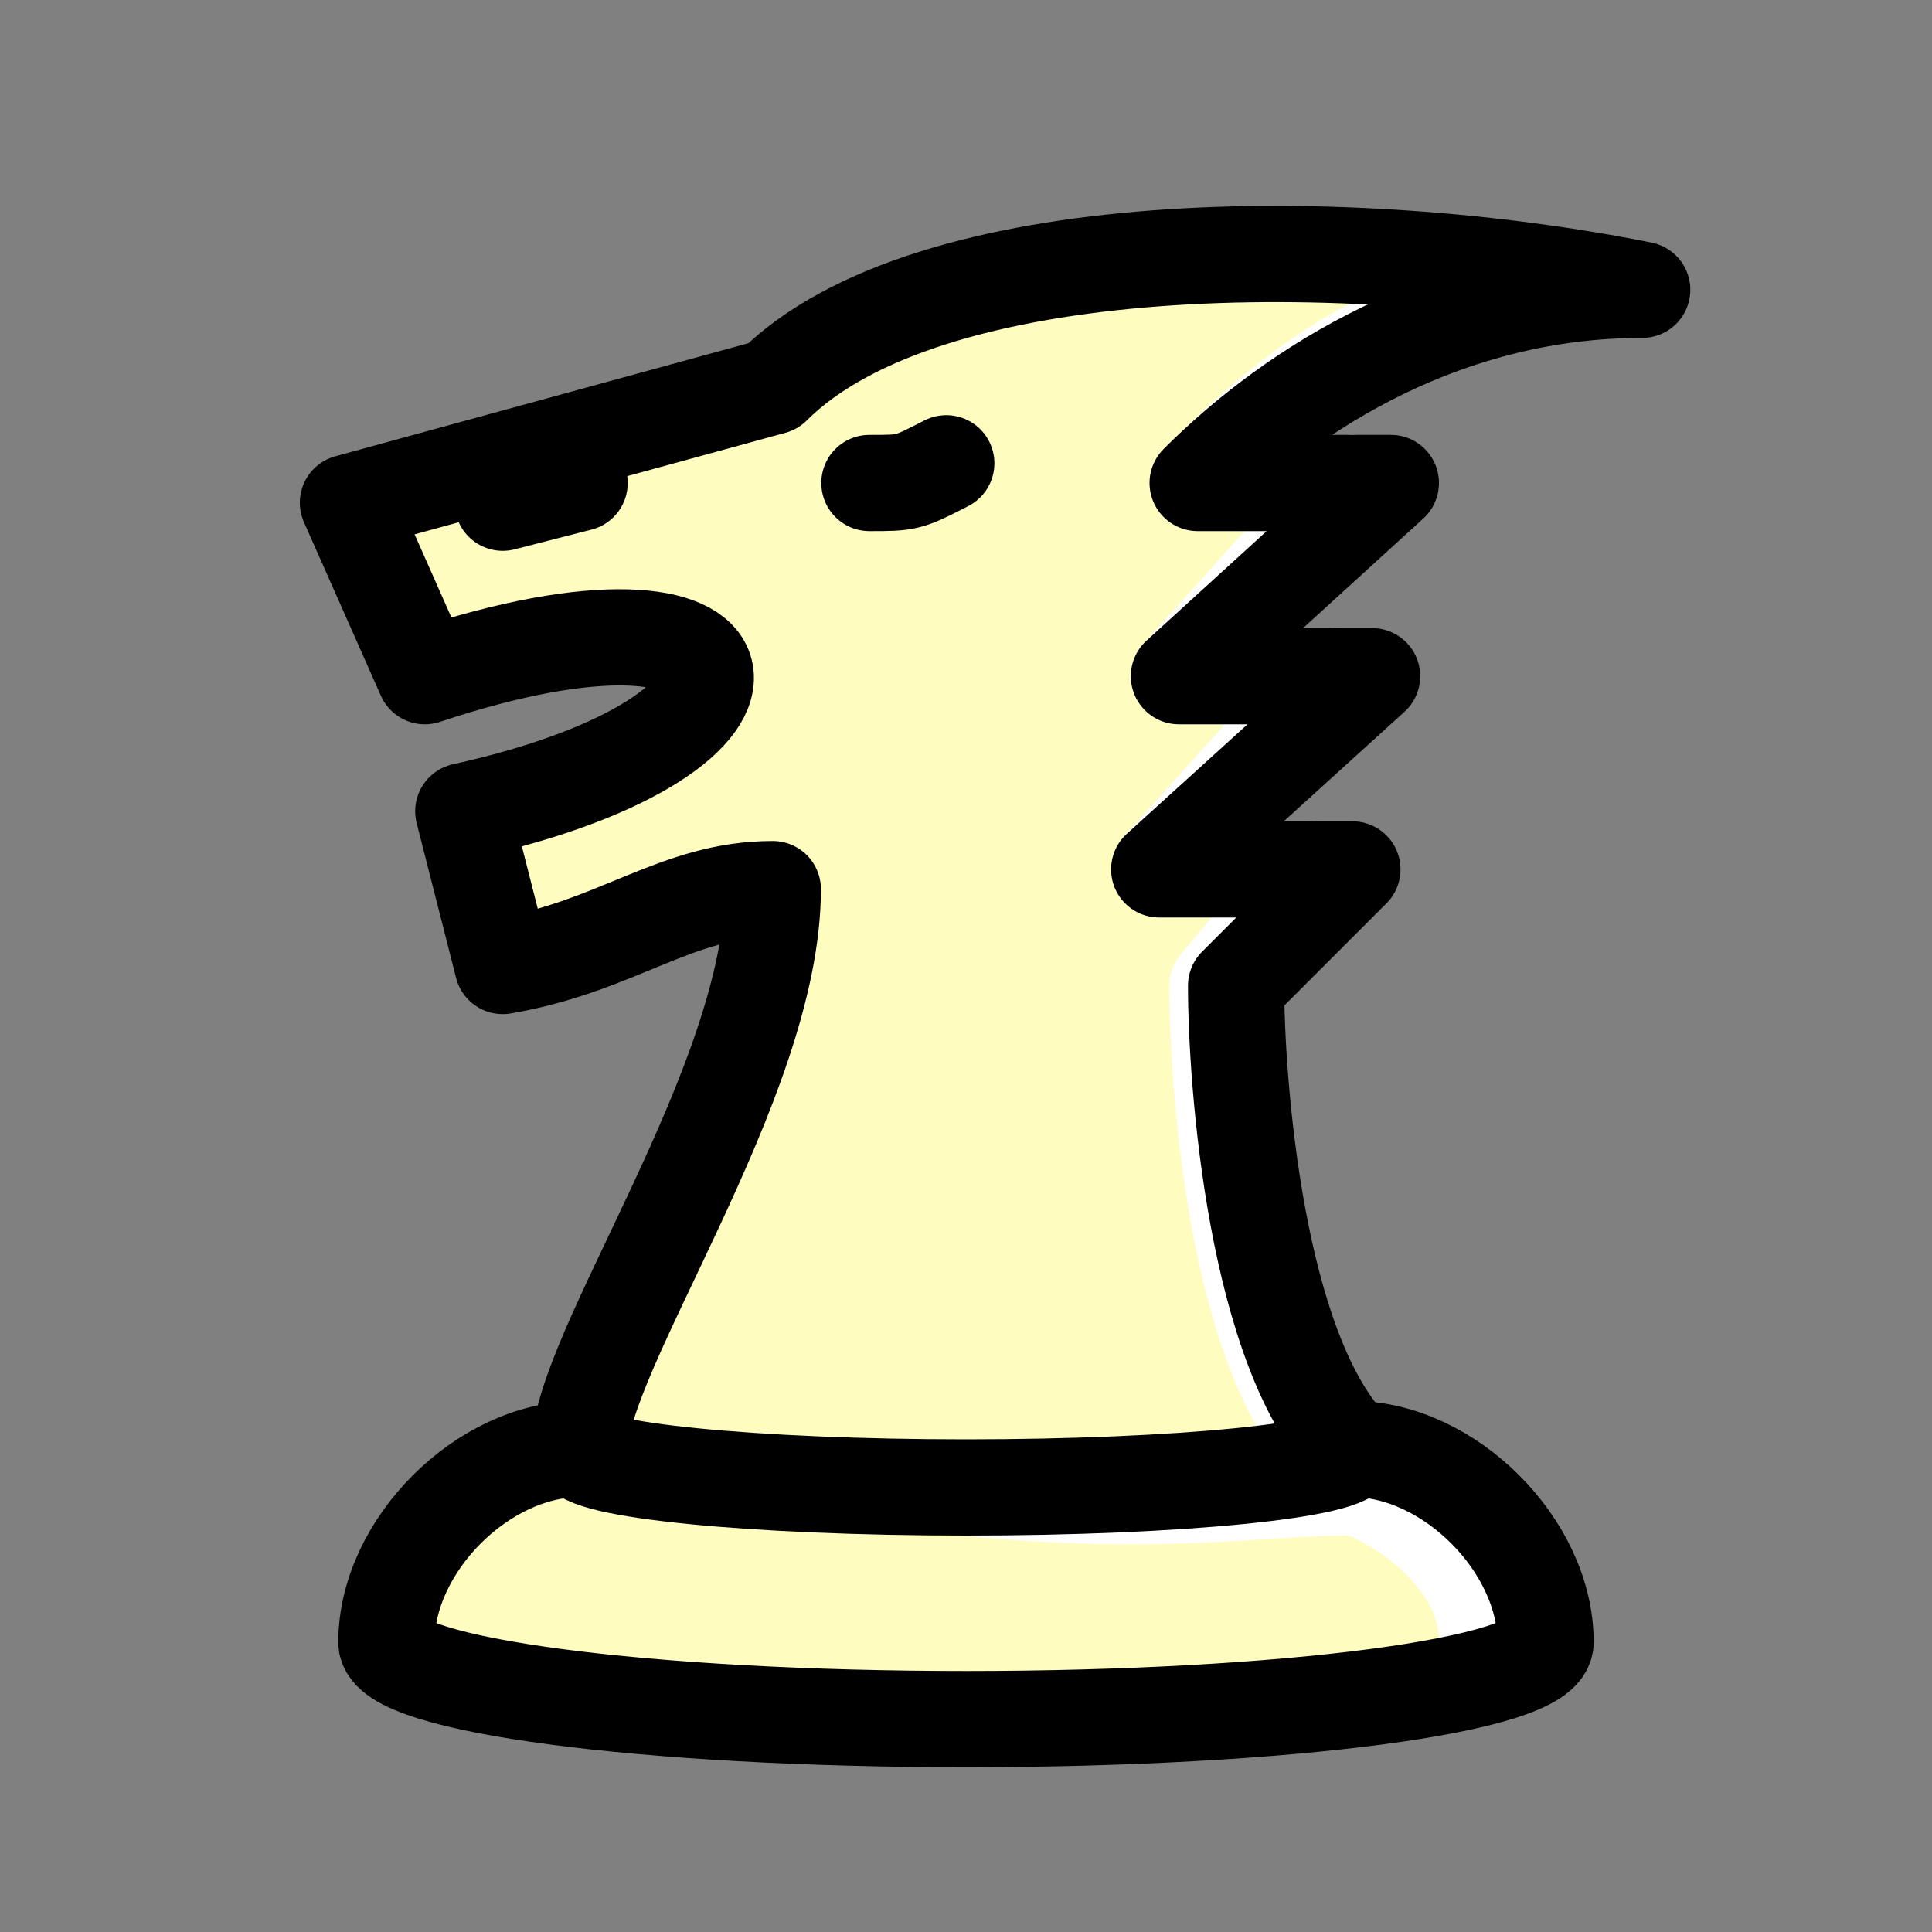 <?xml version="1.0" encoding="UTF-8"?>
<svg xmlns="http://www.w3.org/2000/svg" xmlns:xlink="http://www.w3.org/1999/xlink" width="10pt" height="10pt" viewBox="0 0 10 10" version="1.1">
<rect x="0" y="0" width="10" height="10" fill="#808080" stroke="none"/>
<g id="white-dragon">
<path style=" stroke:none;fill-rule:nonzero;fill:rgb(100%,98.724%,75%);fill-opacity:1;" d="M 7 7.5 C 7 7.391 6.105 7.301 5 7.301 C 3.895 7.301 3 7.391 3 7.5 M 3 7.5 C 2.5 7.5 2 8 2 8.5 C 2 8.723 3.344 8.898 5 8.898 C 6.656 8.898 8 8.723 8 8.5 C 8 8 7.5 7.5 7 7.5 "/>
<path style="fill:none;stroke-width:0.498;stroke-linecap:round;stroke-linejoin:round;stroke:rgb(100%,100%,100%);stroke-opacity:1;stroke-miterlimit:10;" d="M 7.699 1.5 C 7.699 2 7.102 2.301 7 2.301 C 6.5 2.301 6 2.199 5 2.301 " transform="matrix(1,0,0,-1,0,10)"/>
<path style="fill:none;stroke-width:0.498;stroke-linecap:round;stroke-linejoin:round;stroke:rgb(0%,0%,0%);stroke-opacity:1;stroke-miterlimit:10;" d="M 7 2.5 C 7 2.609 6.105 2.699 5 2.699 C 3.895 2.699 3 2.609 3 2.5 M 3 2.5 C 2.5 2.5 2 2 2 1.5 C 2 1.277 3.344 1.102 5 1.102 C 6.656 1.102 8 1.277 8 1.5 C 8 2 7.5 2.5 7 2.5 " transform="matrix(1,0,0,-1,0,10)"/>
<path style=" stroke:none;fill-rule:nonzero;fill:rgb(100%,98.724%,75%);fill-opacity:1;" d="M 7 7.5 C 6.5 7 6.398 5.602 6.398 5.102 L 7 4.5 L 6 4.5 L 7.102 3.5 L 6.102 3.5 L 7.199 2.5 L 6.199 2.5 C 6.699 2 7.5 1.5 8.5 1.5 C 7 1.199 4.801 1.199 4 2 L 1.801 2.602 L 2.199 3.5 C 4 2.898 4.199 3.801 2.398 4.199 L 2.602 5 C 3.199 4.898 3.5 4.602 4 4.602 C 4 5.602 3 7 3 7.5 C 3 7.609 3.895 7.699 5 7.699 C 6.105 7.699 7 7.609 7 7.5 "/>
<path style="fill:none;stroke-width:0.498;stroke-linecap:round;stroke-linejoin:round;stroke:rgb(100%,100%,100%);stroke-opacity:1;stroke-miterlimit:10;" d="M 6.898 2.5 C 6.398 3 6.301 4.398 6.301 4.898 L 6.801 5.5 M 6 5.5 L 6.898 6.5 M 6.102 6.5 L 7 7.5 M 6.199 7.5 C 6.699 8 7.301 8.5 8.301 8.5 " transform="matrix(1,0,0,-1,0,10)"/>
<path style="fill:none;stroke-width:0.498;stroke-linecap:round;stroke-linejoin:round;stroke:rgb(0%,0%,0%);stroke-opacity:1;stroke-miterlimit:10;" d="M 2.602 7.398 L 3 7.5 M 4.5 7.5 C 4.699 7.5 4.699 7.5 4.898 7.602 " transform="matrix(1,0,0,-1,0,10)"/>
<path style="fill:none;stroke-width:0.498;stroke-linecap:round;stroke-linejoin:round;stroke:rgb(0%,0%,0%);stroke-opacity:1;stroke-miterlimit:10;" d="M 7 2.5 C 6.5 3 6.398 4.398 6.398 4.898 L 7 5.5 L 6 5.5 L 7.102 6.5 L 6.102 6.5 L 7.199 7.5 L 6.199 7.5 C 6.699 8 7.5 8.5 8.5 8.5 C 7 8.801 4.801 8.801 4 8 L 1.801 7.398 L 2.199 6.5 C 4 7.102 4.199 6.199 2.398 5.801 L 2.602 5 C 3.199 5.102 3.5 5.398 4 5.398 C 4 4.398 3 3 3 2.5 C 3 2.391 3.895 2.301 5 2.301 C 6.105 2.301 7 2.391 7 2.5 " transform="matrix(1,0,0,-1,0,10)"/>
</g>
</svg>
